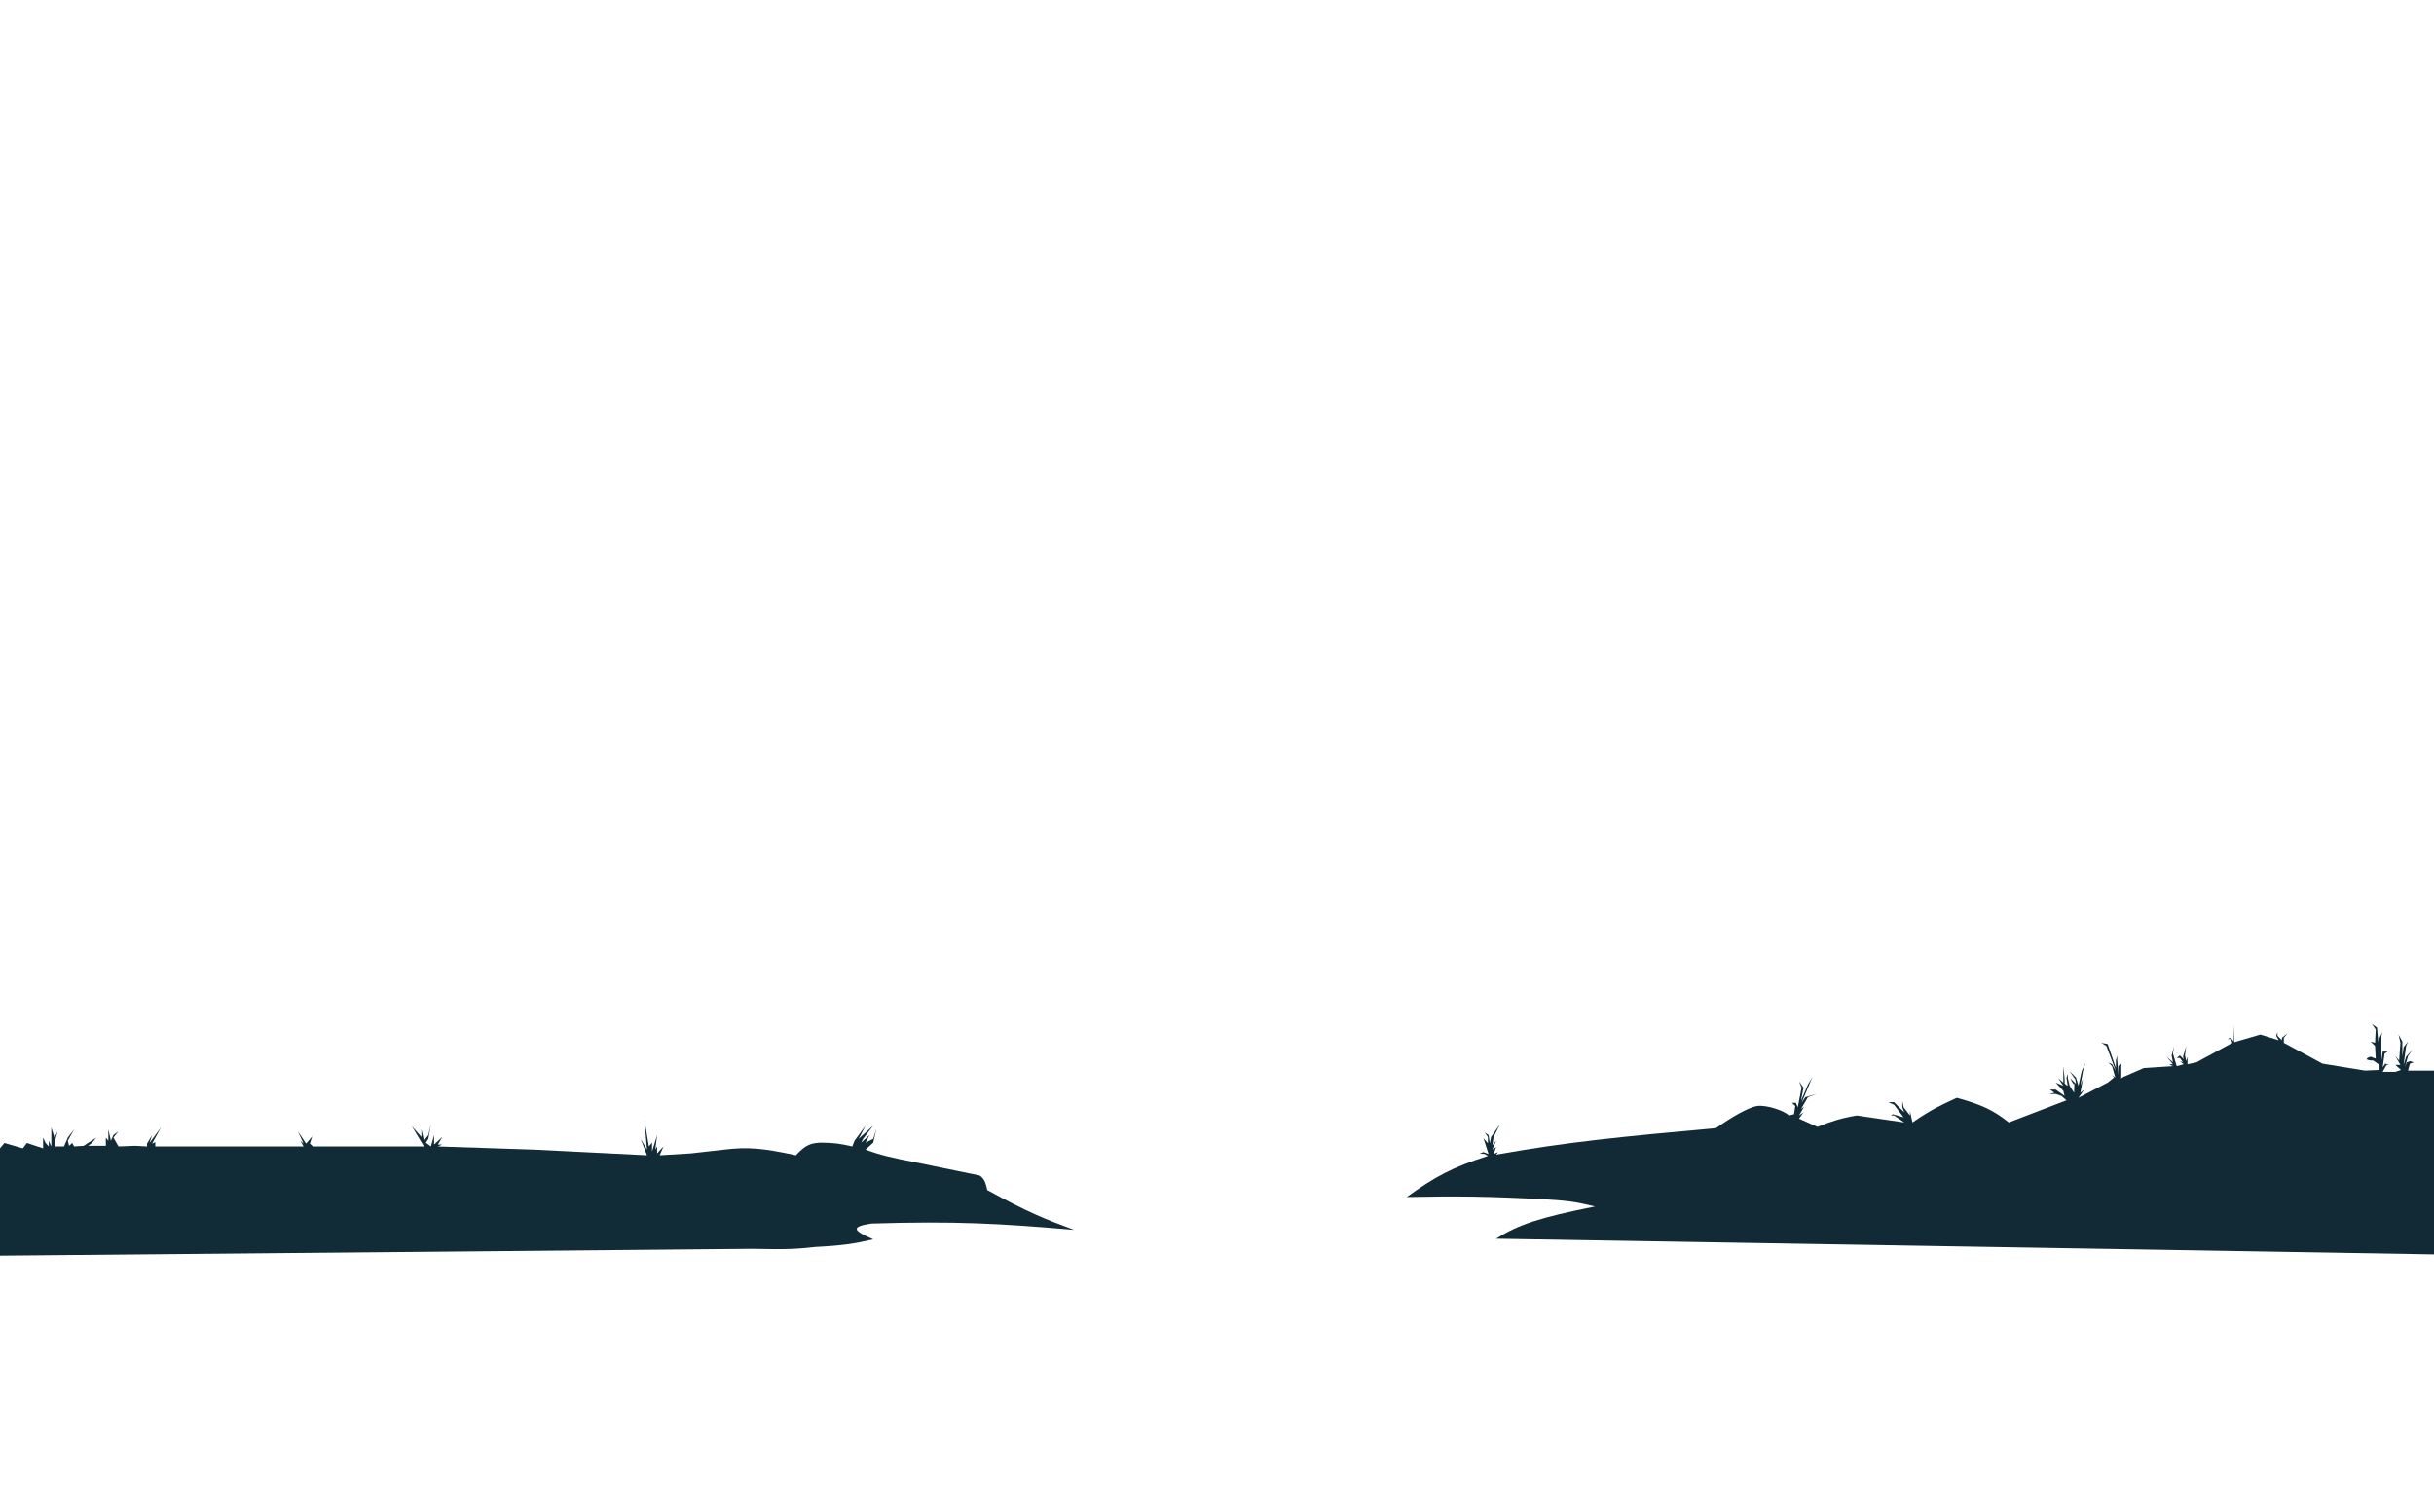 <svg width="1920" height="1193" viewBox="0 0 1920 1193" fill="none" xmlns="http://www.w3.org/2000/svg">
<path d="M0 905.842L3.499 901.605L17.995 905.842L21.244 901.605L33.991 905.842V897.367L35.991 901.605L38.49 904.347V899.86L40.489 904.347V899.86V889.391L42.989 897.367L45.488 892.382L42.989 901.605L43.842 904.347H50.487L53.486 897.367L58.485 890.886L53.486 899.86L54.486 903.848L56.985 901.605L58.485 904.347L65.983 903.848L75.98 897.367L72.481 901.605L69.482 903.848H83.478V897.367L85.478 899.86V890.886L87.477 899.86L89.477 895.373L93.476 892.382L89.477 897.367L93.476 904.347L106.472 903.848L115.97 904.347V902.103L119.969 895.373L117.969 901.605L126.967 889.391L119.969 902.103L122.468 900.982V904.347H133.465H147.462H170.956H219.443H239.438L236.938 899.86L239.438 902.103L234.939 892.382L241.437 902.103C242.877 900.488 245.3 897.711 246.396 896.281C246.631 895.725 246.824 895.373 246.936 895.373C247.048 895.373 246.822 895.725 246.396 896.281C245.793 897.711 244.916 900.488 244.436 902.103L246.936 904.347H260.432H285.426H298.422H334.413L324.915 888.394L332.414 896.869V890.886L334.413 899.86L337.912 895.373L339.912 886.898L337.912 898.364L335.913 901.356L339.912 904.347L342.411 895.373V902.851L348.909 896.869L345.41 902.851H348.909L345.41 904.347L420.891 906.839L480.875 909.831L510.367 911.326L505.368 898.364L510.367 906.839L508.368 883.408L511.867 904.347L514.366 901.356V908.335L518.365 895.373L516.866 906.839L518.365 904.347V909.831L523.364 904.347L520.365 911.326L544.858 909.831L571.351 906.839C589.444 904.648 601.779 905.587 627.837 911.326C635.288 903.199 639.58 901.662 647.332 901.356C657.088 901.404 662.461 902.053 672.325 904.347L674.075 899.86L682.822 887.895L677.324 898.364L688.821 887.895L680.823 898.364L679.323 901.356L685.822 895.373L682.822 901.356L688.821 898.364L691.32 890.388L688.821 901.356L682.822 906.839C694.259 911.163 704.063 913.42 724.312 917.309L772.799 927.279C776.559 929.864 777.45 932.938 778.797 938.746C810.912 956.37 824.315 961.659 847.28 970.154C788.073 965.078 753.937 963.136 687.321 965.168C670.705 967.749 672.888 970.725 688.821 977.632C673.956 981.04 664.576 982.565 643.333 983.614L642.585 983.694C629.936 985.046 622.617 985.828 592.846 985.11L0 990.5V905.842Z" fill="#112B37"/>
<path d="M1899.51 844.522H1920V989.5L1180.19 977.133C1197.58 966.046 1214.36 960.452 1258.17 951.708C1246.5 949.029 1240.87 947.352 1221.18 946.224C1173.21 943.572 1149.6 943.472 1109.71 944.23C1131.94 928.202 1145.67 920.757 1173.69 911.825L1171.19 910.329L1167.2 909.831L1170.2 908.834L1174.19 910.329L1170.2 897.866L1173.69 901.854V896.869L1171.19 893.379L1174.19 895.373L1175.19 901.854L1176.19 896.869L1183.19 886.898L1178.19 896.869L1177.19 903.35L1180.19 899.86L1177.19 906.84L1180.19 904.845L1178.19 910.329L1181.69 908.834L1180.19 910.828C1237.01 900.678 1278.55 896.737 1353.65 889.889C1365.08 881.712 1379.14 873.438 1386.14 872.44C1393.14 871.443 1407.27 875.924 1411.13 879.919L1415.13 878.921L1416.13 872.44L1413.63 869.948H1416.63L1418.13 873.438L1421.13 857.983L1419.13 852.998L1422.63 857.983L1420.63 868.452L1426.13 855.49L1430.13 849.009L1428.63 852L1421.13 869.948L1424.13 865.461L1433.13 862.968L1426.13 865.461L1420.63 874.933L1423.13 872.939L1419.13 879.919L1422.63 877.426L1419.13 882.411L1433.63 888.892C1444.6 884.591 1450.96 882.321 1464.62 879.919L1502.11 885.402L1494.11 879.919H1491.61L1493.11 878.921L1501.61 881.414L1494.11 871.443L1489.61 869.449H1494.11L1502.11 877.426L1500.61 873.438V868.452L1501.61 873.438L1506.61 879.919V876.429L1508.61 885.402C1522.98 875.526 1530.25 872.151 1542.79 866.334L1543.6 865.959C1564.06 871.637 1572.73 876.028 1584.59 885.402L1630.08 867.954L1626.08 864.464L1621.58 862.968H1617.08C1616.28 862.968 1619.08 862.304 1620.58 861.971L1617.08 859.479H1621.58L1628.58 864.464L1627.58 860.476L1621.58 853.995L1627.58 856.487L1623.58 850.505L1627.58 853.995V841.033C1628.08 845.021 1628.98 853.197 1628.58 853.995C1628.18 854.792 1630.08 855.989 1631.07 856.487L1630.08 850.006L1631.07 847.015V850.006L1632.57 856.487L1636.07 861.971C1636.24 859.312 1636.47 854.194 1636.07 854.992C1635.67 855.789 1633.91 852.333 1633.07 850.505L1637.57 854.992L1637.07 851.502L1632.57 845.021L1637.57 850.006L1639.57 856.487L1642.07 845.021L1645.07 838.54L1643.07 845.021L1641.07 856.487L1643.07 851.003L1641.07 861.971L1644.07 859.479L1639.57 865.959L1662.57 853.995L1667.57 850.006L1666.07 848.012L1668.57 850.006L1666.07 841.033L1663.07 838.041L1666.07 839.537L1669.07 845.021L1661.57 825.079L1657.57 822.587L1662.57 823.584L1669.07 842.528V836.546L1670.06 832.557V835.549L1671.06 848.012V841.033L1673.56 838.041L1672.56 841.033V851.003L1675.06 849.508L1691.06 842.528L1714.05 841.033L1711.05 839.537H1714.05L1709.05 833.555L1714.05 838.041L1713.05 832.557L1715.05 825.079L1714.05 831.062L1717.05 841.033L1722.55 839.537L1719.55 837.044L1722.05 838.041L1719.55 834.552H1717.05L1719.55 832.557L1722.55 835.549L1722.05 833.555L1724.55 825.079L1723.55 832.557L1724.55 837.044L1725.55 833.555V839.537L1732.55 838.041L1761.04 822.587L1759.54 819.596H1757.04L1759.54 818.598L1762.04 821.59L1762.54 808.628V822.088L1783.04 816.106L1797.53 820.593L1795.53 817.103L1796.53 814.112V817.103L1800.03 820.593V818.598L1804.53 815.109L1801.53 818.598V822.587L1832.02 839.038L1865.51 844.522L1877.01 844.024V840.036L1872.01 836.546C1870.51 836.546 1867.41 836.346 1867.01 835.549C1866.61 834.751 1868.85 833.887 1870.01 833.555L1874.01 835.05L1873.51 825.079L1870.01 821.59L1873.51 822.587L1874.01 812.117L1871.01 807.631L1875.01 810.622L1876.01 821.59L1877.01 818.598L1879.51 814.112L1878.51 817.103V836.546L1879.51 829.566H1883.51L1881.01 831.062L1879.51 842.03L1881.51 839.038L1884.51 840.036H1882.51L1879.51 845.519H1889.51L1894.01 844.024L1889.51 840.036H1893.51L1889.51 833.056L1892.51 836.546L1893.51 822.587L1892.01 816.106L1895.01 821.59V833.555L1896.01 826.076L1899.51 821.59L1898.01 825.079L1896.01 840.036L1898.01 833.555L1903 828.071L1899.51 833.056L1897.01 842.03L1898.51 838.041L1901 837.044L1904 838.041L1901 839.038L1899.51 844.522Z" fill="#112A35"/>
</svg>
